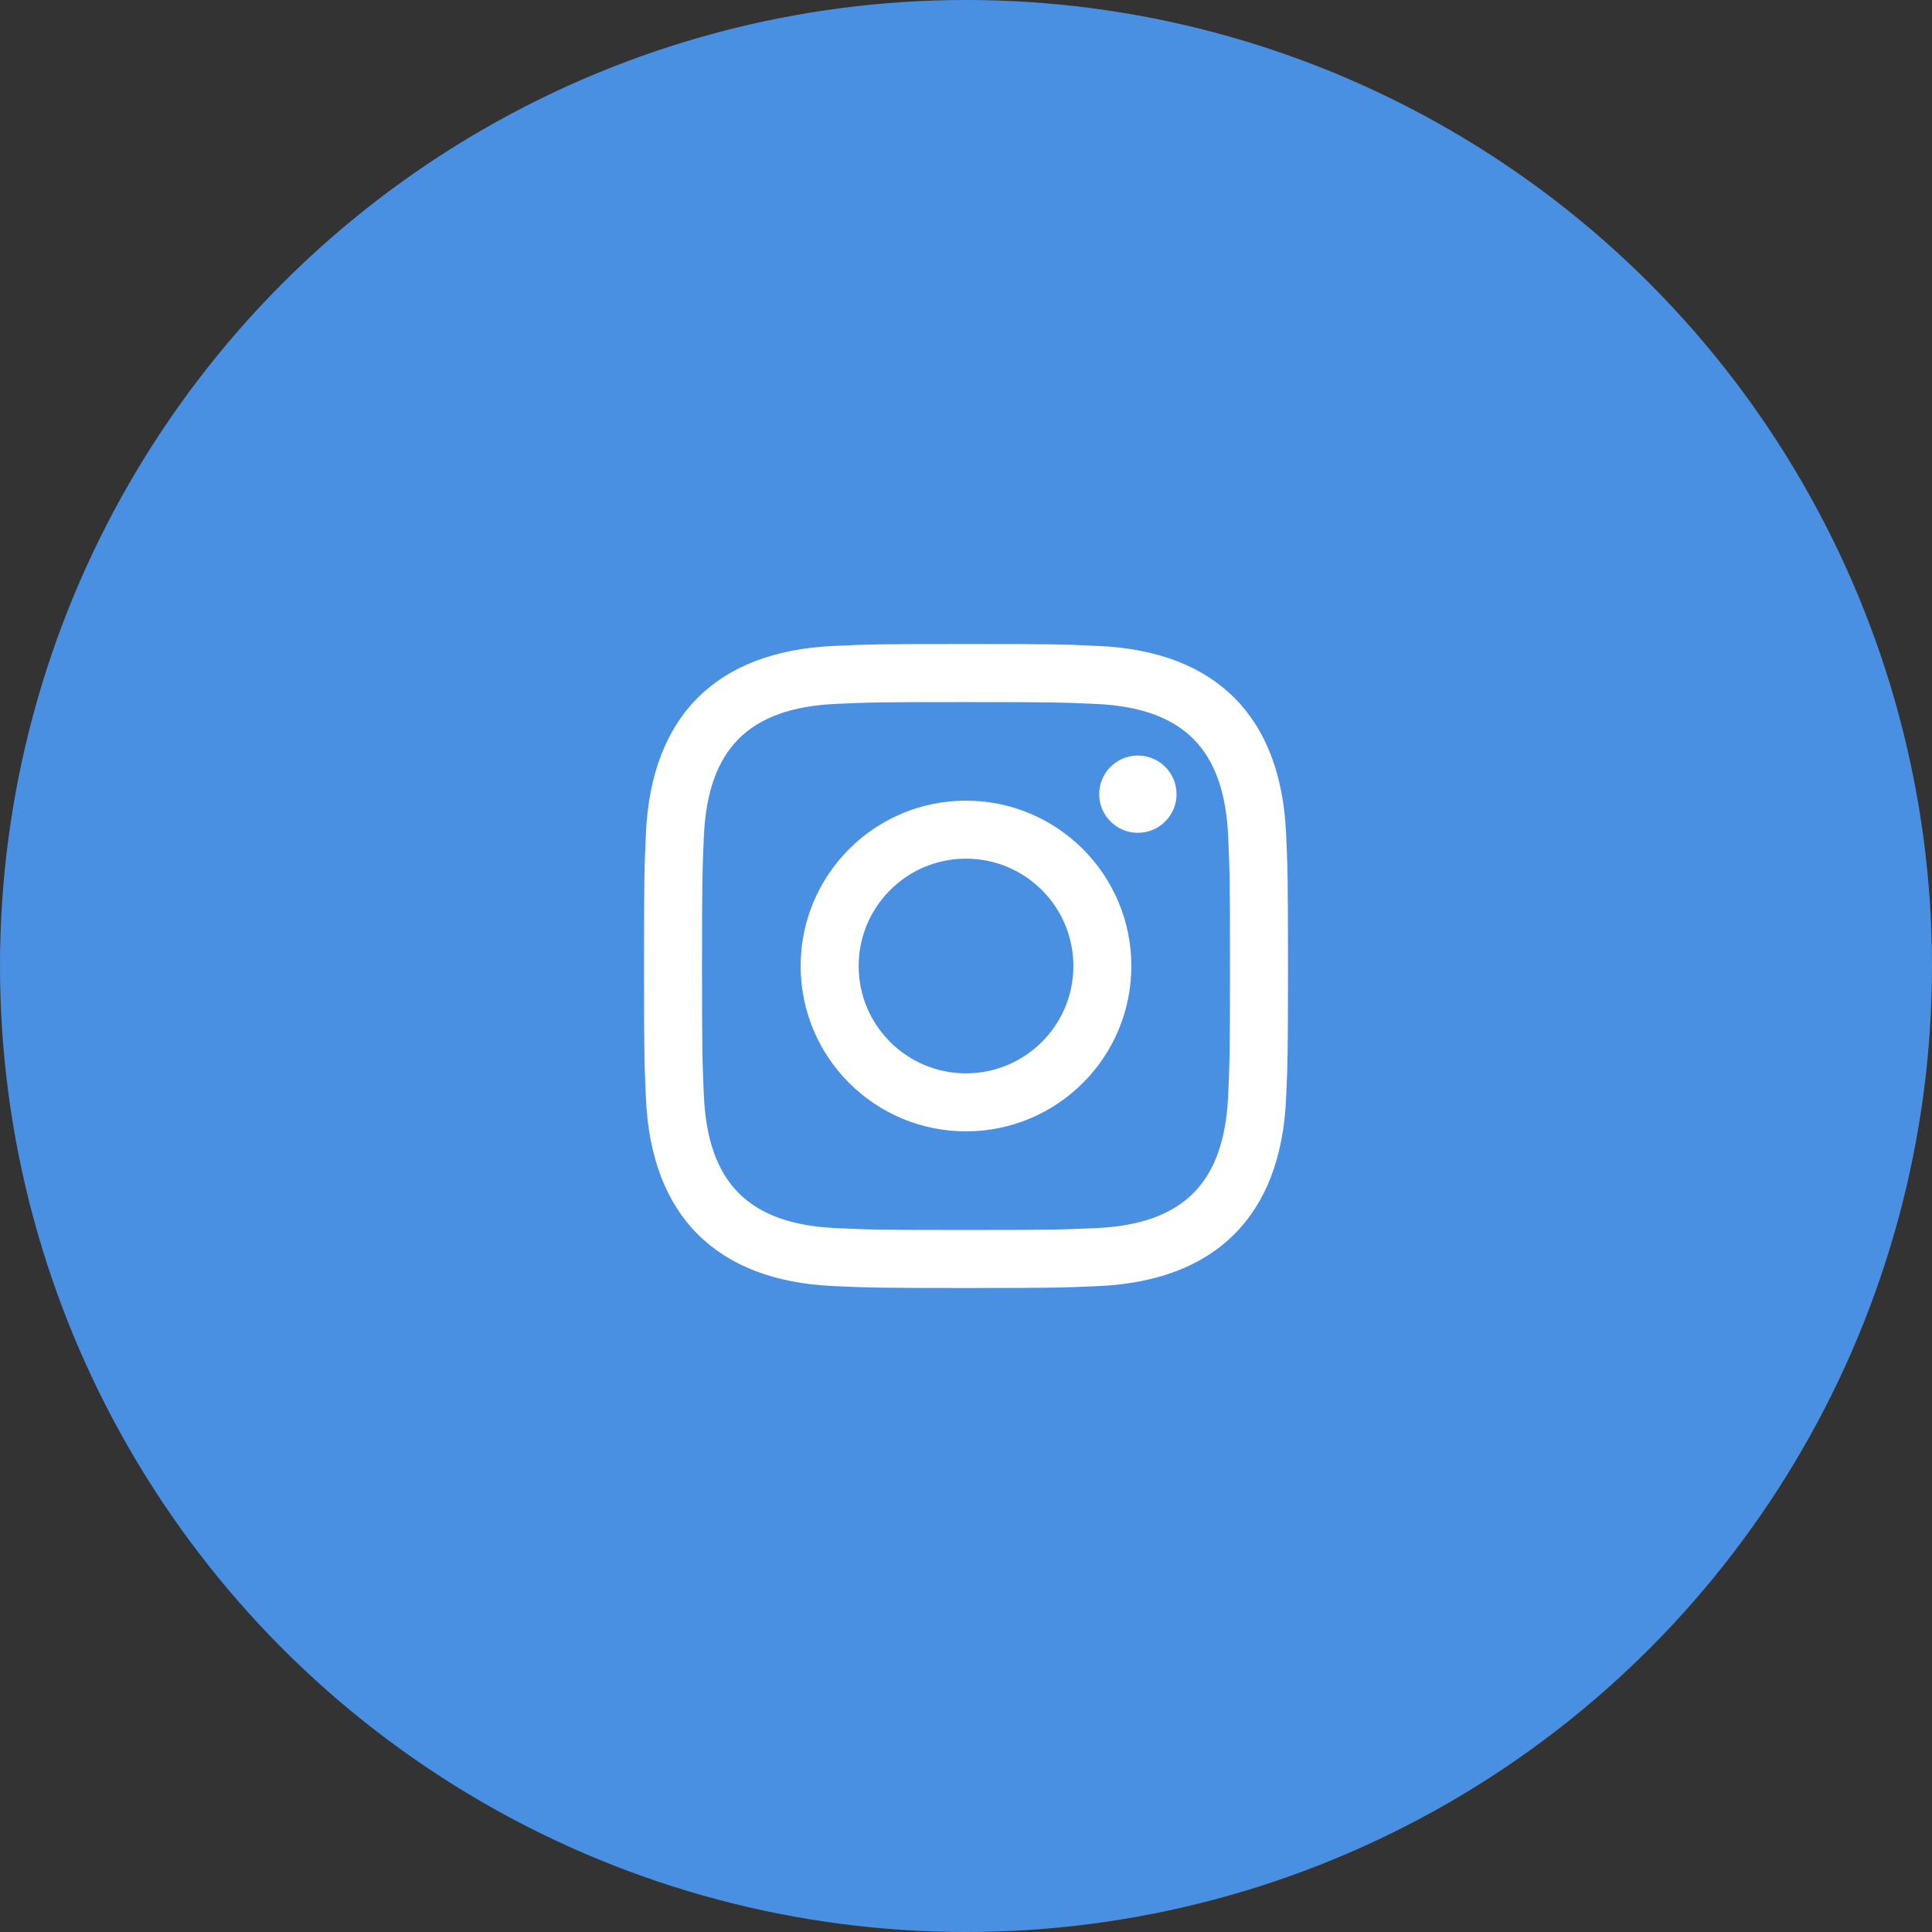 <svg width="48" height="48" viewBox="0 0 48 48" fill="none" xmlns="http://www.w3.org/2000/svg">
<rect x="0" y="0" width="48" height="48" fill="#333333" stroke="none"/>
<circle cx="24" cy="24" r="24" fill="#4A90E2"/>
<path fill-rule="evenodd" clip-rule="evenodd" d="M24 16C21.827 16 21.556 16.009 20.701 16.049C17.795 16.183 16.181 17.795 16.048 20.701C16.009 21.556 16 21.828 16 24C16 26.173 16.009 26.445 16.048 27.299C16.181 30.204 17.795 31.819 20.701 31.952C21.556 31.991 21.827 32 24 32C26.173 32 26.445 31.991 27.3 31.952C30.201 31.819 31.821 30.207 31.952 27.299C31.991 26.445 32 26.173 32 24C32 21.828 31.991 21.556 31.952 20.701C31.821 17.799 30.207 16.181 27.3 16.049C26.445 16.009 26.173 16 24 16ZM24 17.443C26.136 17.443 26.389 17.451 27.233 17.489C29.403 17.588 30.413 18.616 30.513 20.768C30.551 21.612 30.559 21.864 30.559 24C30.559 26.136 30.551 26.389 30.513 27.232C30.413 29.383 29.404 30.413 27.233 30.512C26.389 30.549 26.137 30.559 24 30.559C21.864 30.559 21.611 30.551 20.768 30.512C18.595 30.412 17.588 29.38 17.488 27.232C17.451 26.389 17.441 26.136 17.441 24C17.441 21.864 17.451 21.611 17.488 20.768C17.587 18.615 18.597 17.587 20.768 17.488C21.611 17.449 21.864 17.443 24 17.443ZM19.892 24C19.892 21.731 21.732 19.892 24 19.892C26.268 19.892 28.108 21.732 28.108 24C28.108 26.269 26.268 28.108 24 28.108C21.732 28.108 19.892 26.269 19.892 24ZM24 26.667C22.527 26.667 21.333 25.473 21.333 24C21.333 22.528 22.527 21.333 24 21.333C25.472 21.333 26.668 22.527 26.668 24C26.668 25.473 25.472 26.667 24 26.667ZM27.309 19.731C27.309 19.2 27.74 18.771 28.269 18.771C28.801 18.771 29.231 19.2 29.231 19.731C29.231 20.261 28.8 20.691 28.269 20.691C27.739 20.691 27.309 20.26 27.309 19.731Z" fill="white"/>
</svg>

